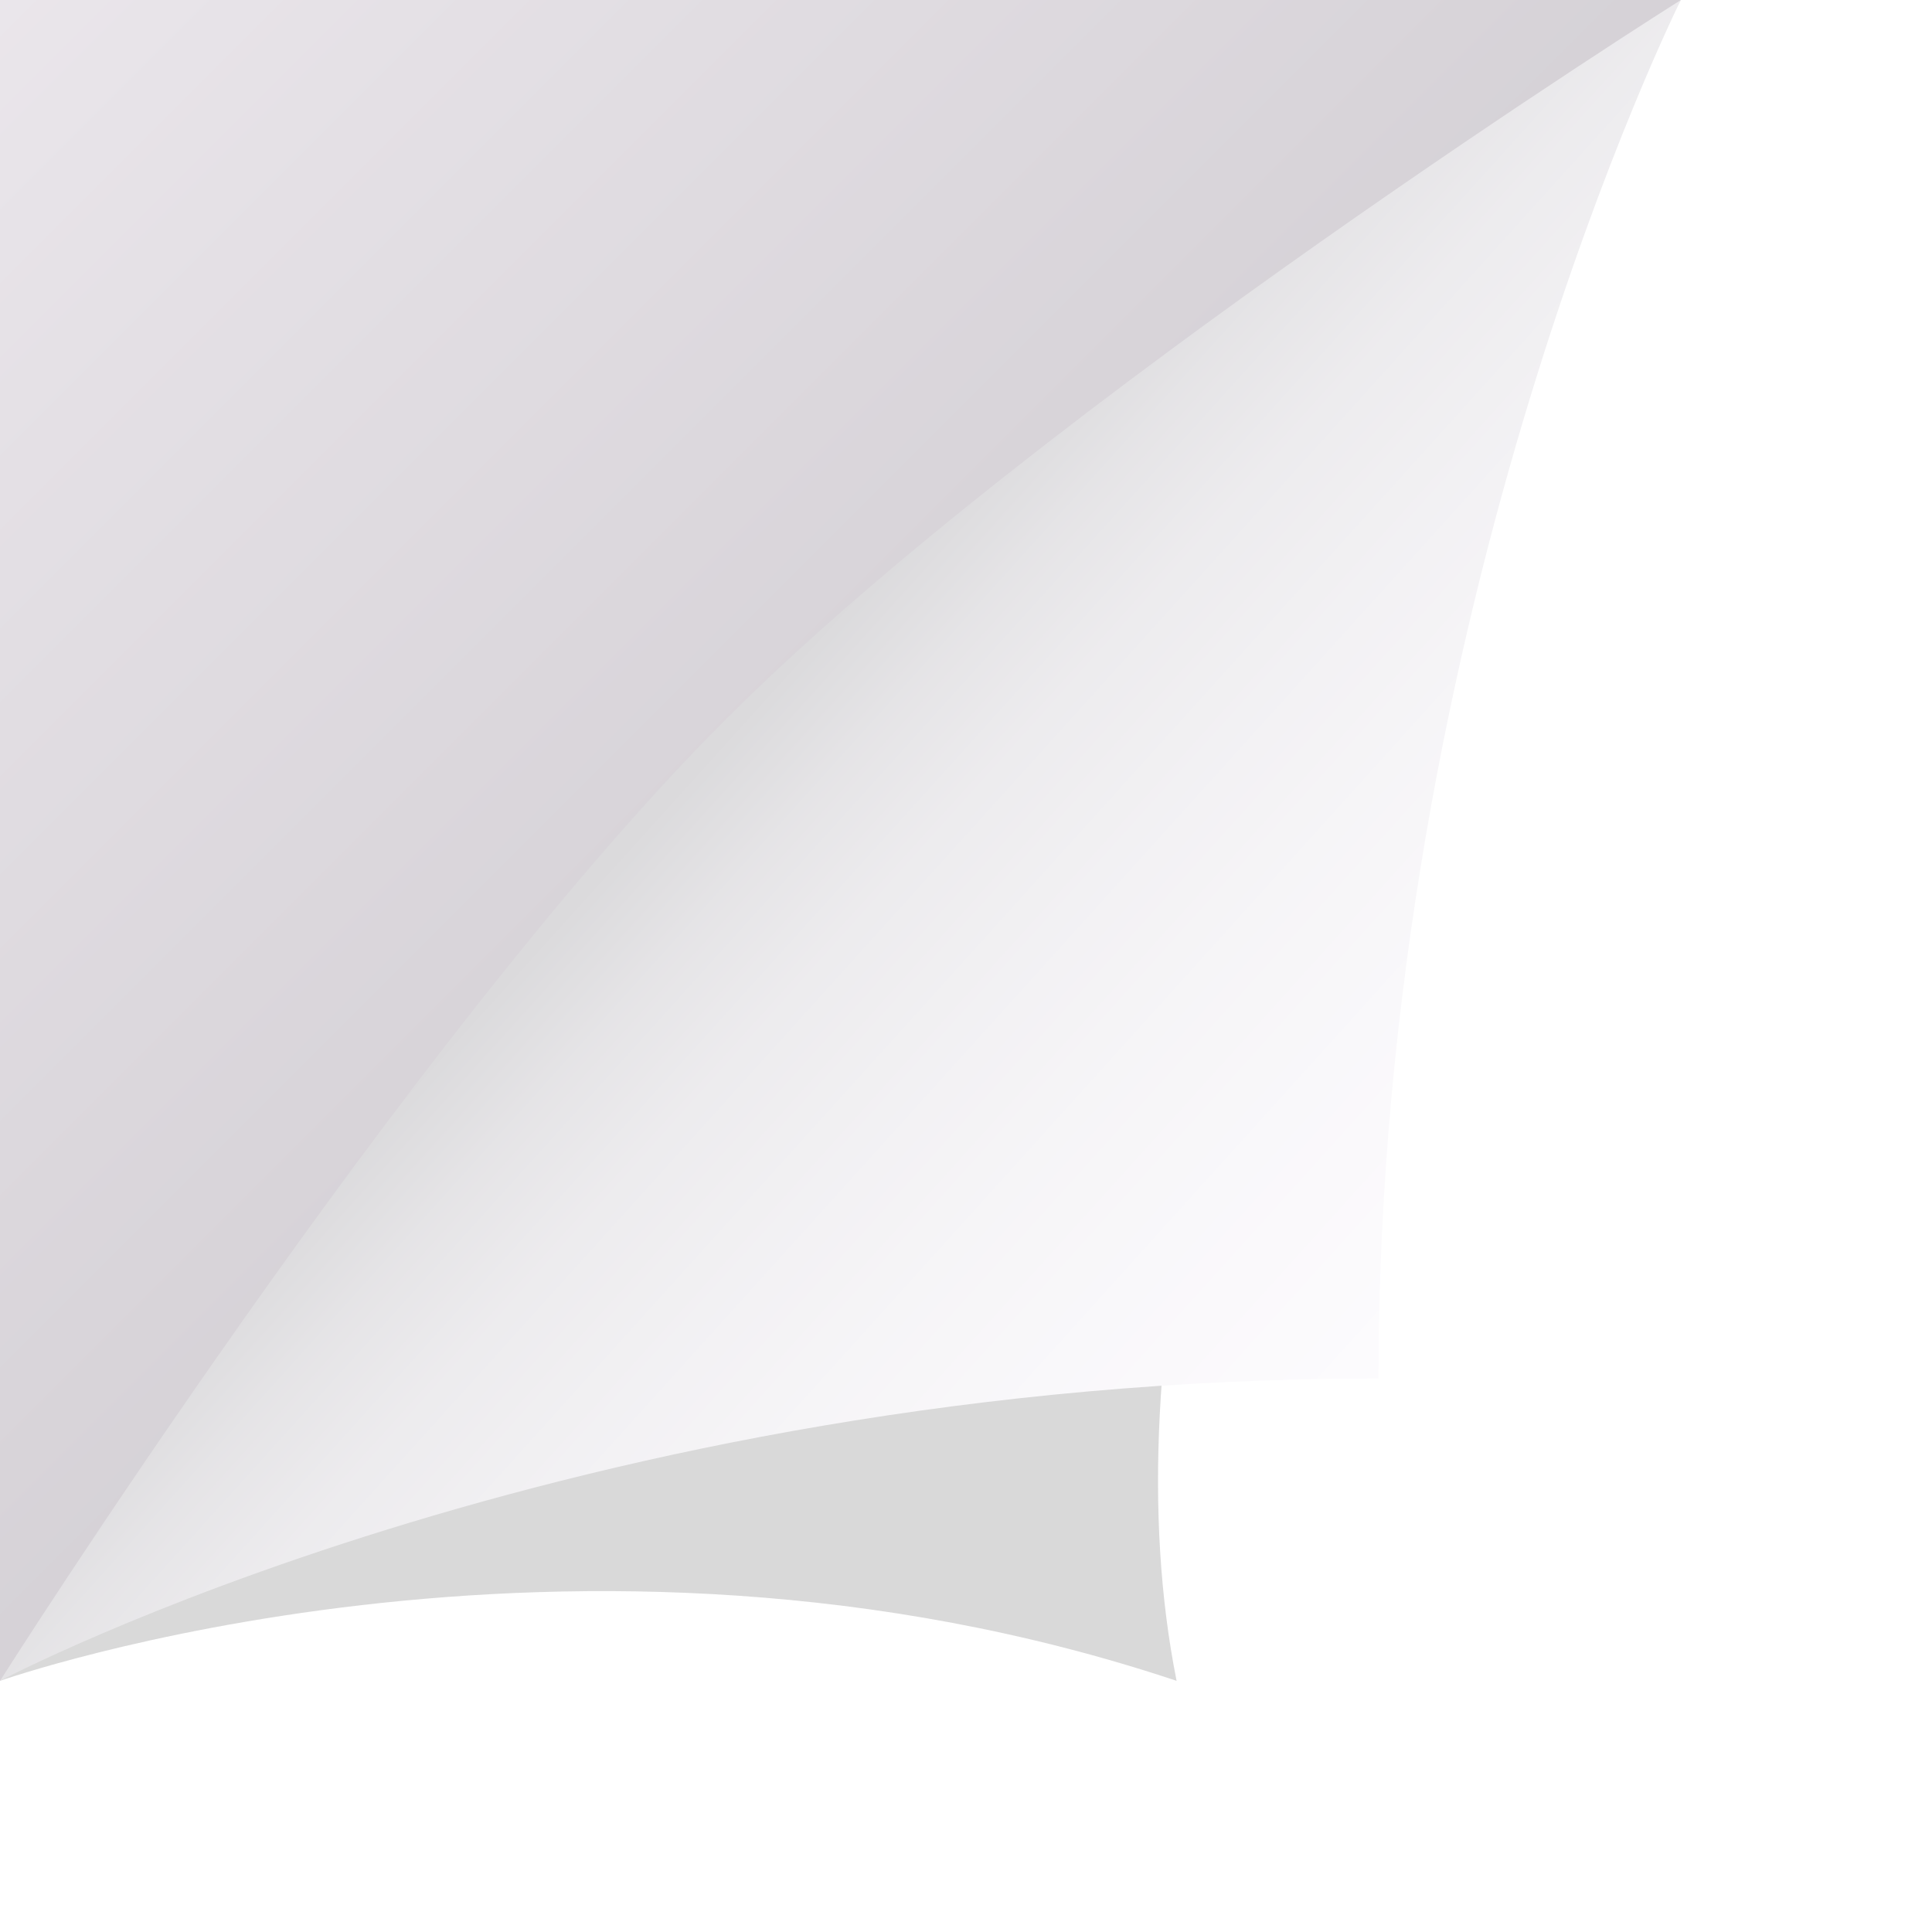 ﻿<svg xmlns='http://www.w3.org/2000/svg' width='639' height='639' viewBox='0 0 200 200' opacity='0.3'>
    <rect fill='#ffffff' width='200' height='200' />
    <defs>
        <linearGradient id='a' gradientUnits='userSpaceOnUse' x1='88' y1='88' x2='0' y2='0'>
            <stop offset='0' stop-color='#736677' />
            <stop offset='1' stop-color='#b9abbc' />
        </linearGradient>
        <linearGradient id='b' gradientUnits='userSpaceOnUse' x1='75' y1='76' x2='168' y2='160'>
            <stop offset='0' stop-color='#858289' />
            <stop offset='0.09' stop-color='#a9a5ad' />
            <stop offset='0.18' stop-color='#c1bdc5' />
            <stop offset='0.31' stop-color='#d4d0d8' />
            <stop offset='0.44' stop-color='#e2dee6' />
            <stop offset='0.59' stop-color='#ede9f1' />
            <stop offset='0.75' stop-color='#f5f1f9' />
            <stop offset='1' stop-color='#FBF7FF' />
        </linearGradient>
        <filter id='c' x='0' y='0' width='200%' height='200%'>
            <feGaussianBlur in='SourceGraphic' stdDeviation='12' />
        </filter>
    </defs>
    <polygon fill='url(#a)' points='0 174 0 0 174 0' />
    <path fill='#000' fill-opacity='0.5' filter='url(#c)'
        d='M121.8 174C59.2 153.1 0 174 0 174s63.5-73.8 87-94c24.4-20.9 87-80 87-80S107.9 104.4 121.8 174z' />
    <path fill='url(#b)'
        d='M142.7 142.7C59.2 142.7 0 174 0 174s42-66.3 74.9-99.3S174 0 174 0S142.7 62.6 142.7 142.7z' />
</svg>
